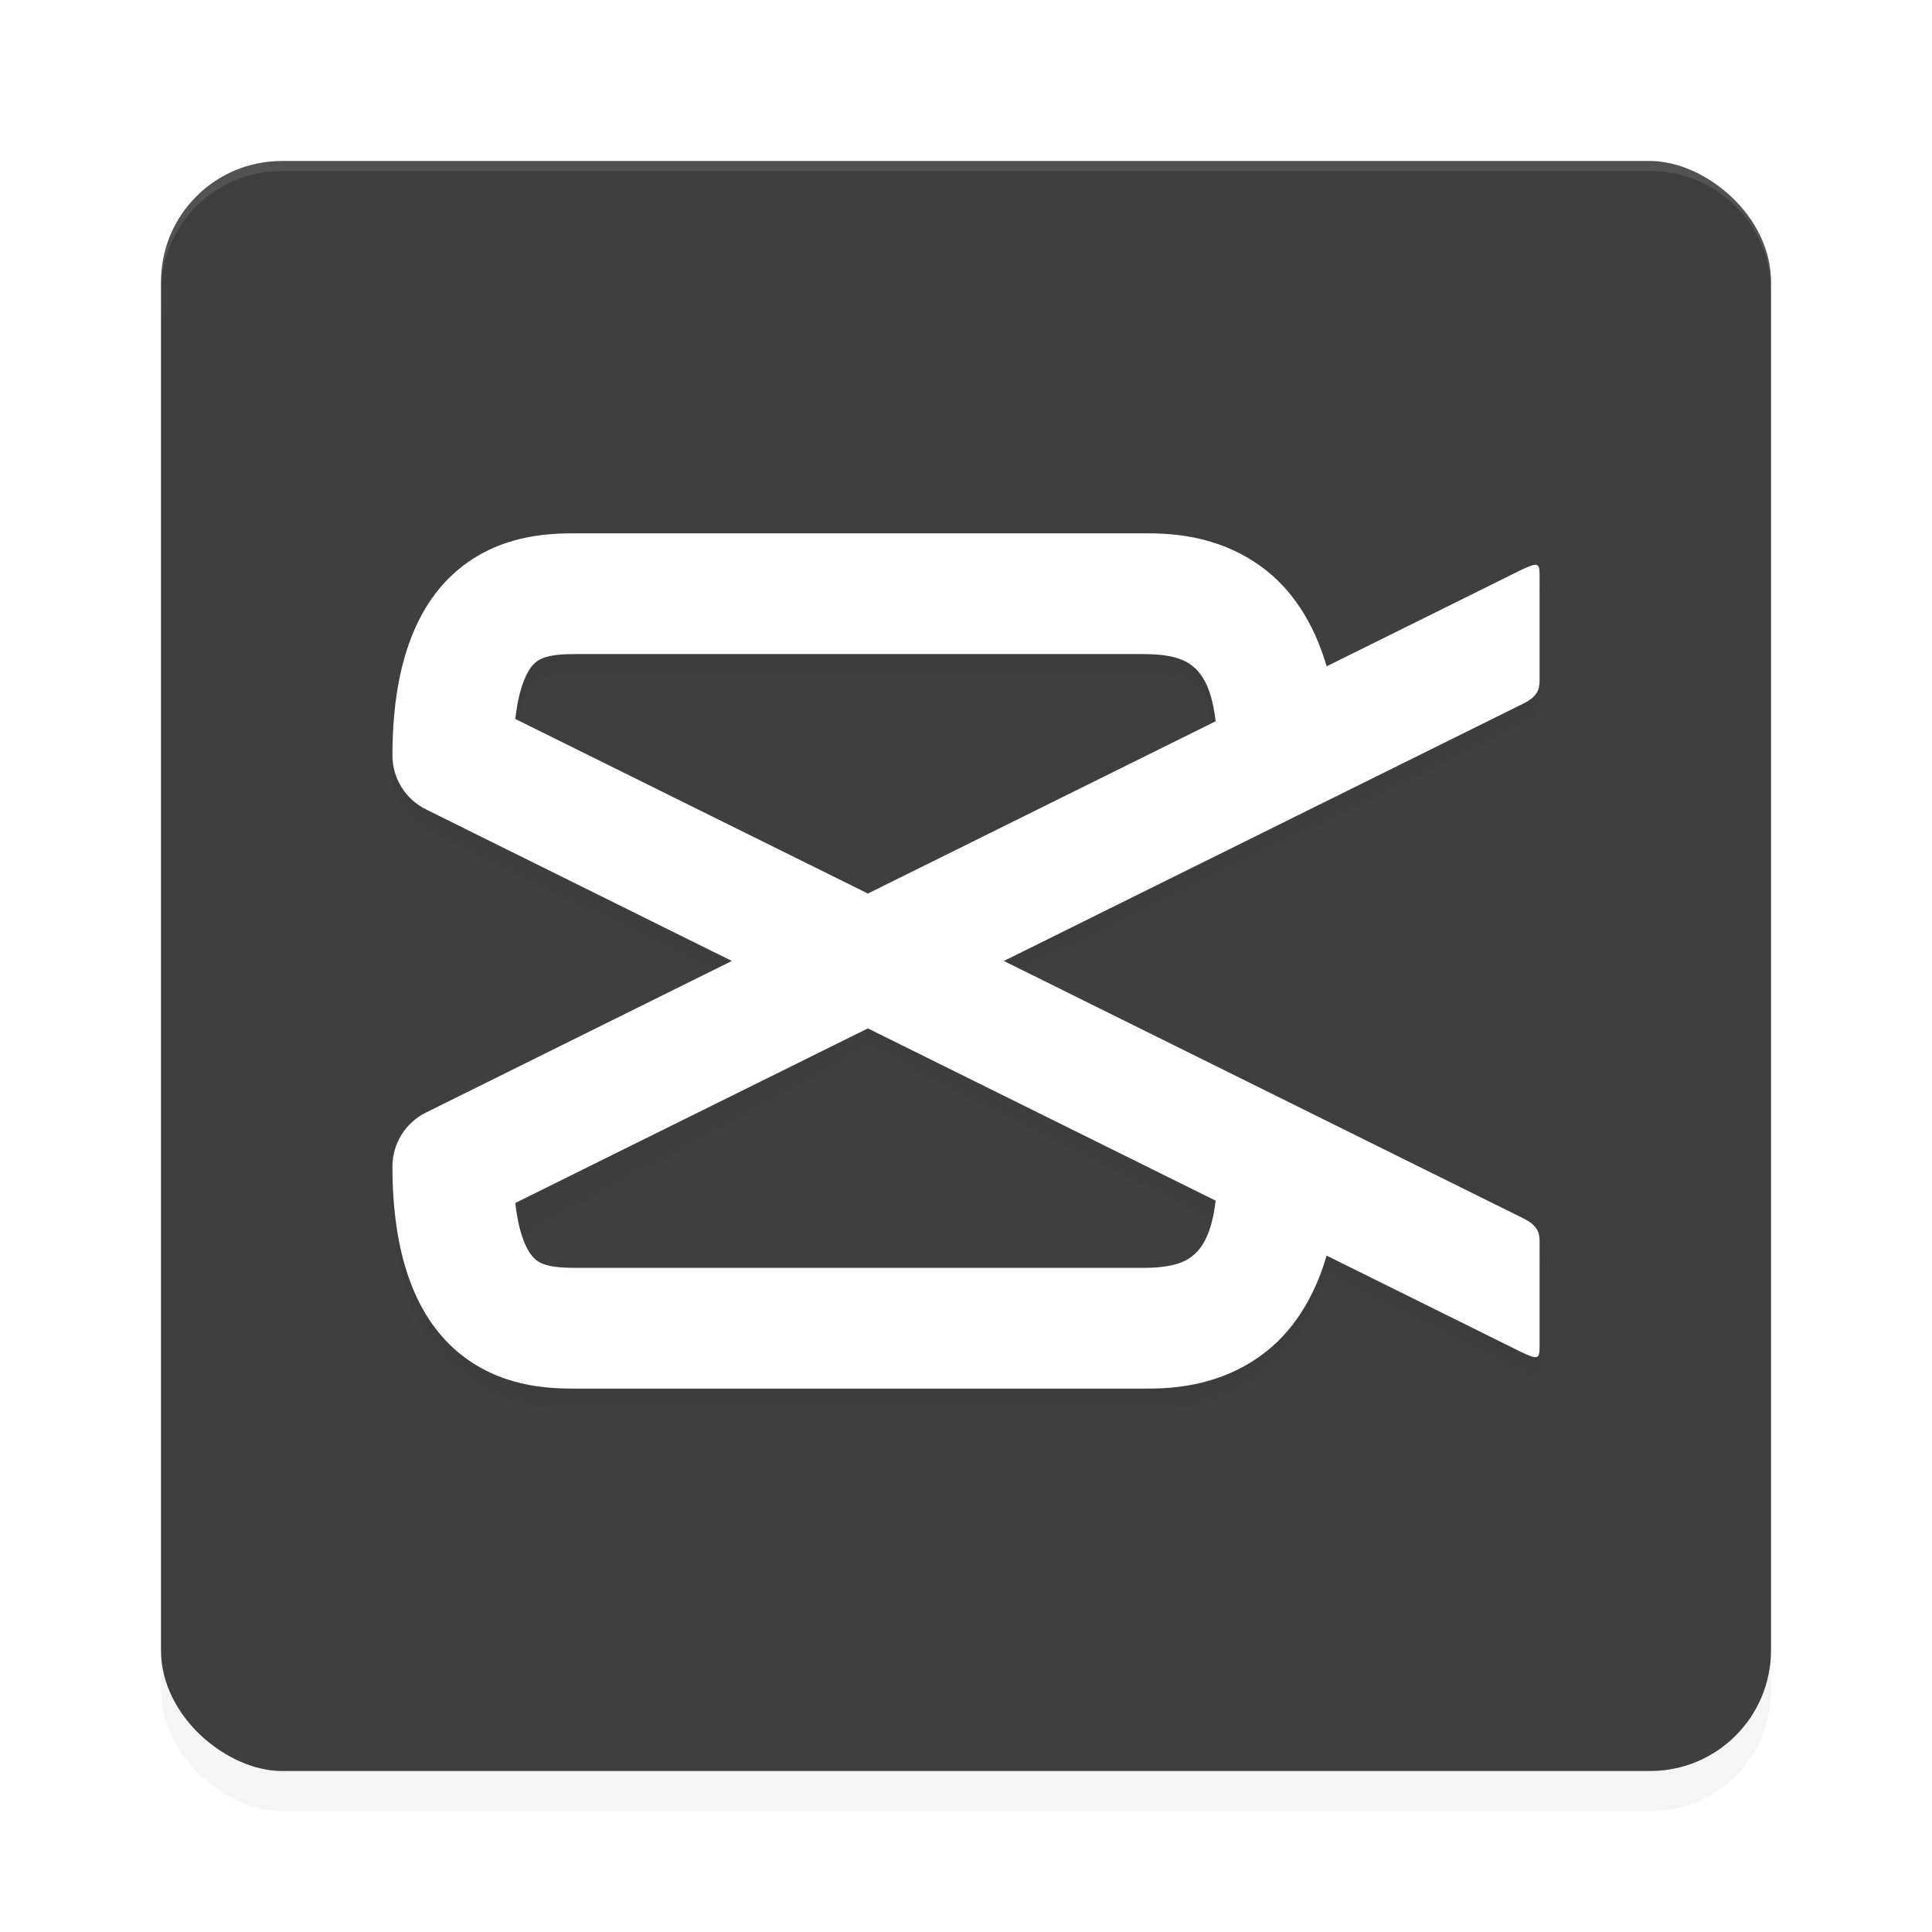 <svg xmlns="http://www.w3.org/2000/svg" id="svg28" width="192" height="192" version="1"><defs><filter style="color-interpolation-filters:sRGB" id="filter6495" width="1.1" height="1.1" x=".05" y=".05"><feGaussianBlur stdDeviation="3.2"/></filter><filter style="color-interpolation-filters:sRGB" id="filter4817" width="1.19" height="1.25" x=".09" y=".13"><feGaussianBlur stdDeviation="4.48"/></filter></defs><rect width="160" height="160" x="-180" y="-176" rx="12" ry="12" transform="matrix(0,-1,-1,0,0,0)" style="filter:url(#filter6495);opacity:.2;fill:#000"/><rect width="160" height="160" x="-176" y="-176" rx="12" ry="12" transform="matrix(0,-1,-1,0,0,0)" style="fill:#3f3f3f"/><path style="opacity:.1;fill:#fff" d="m 28,16 c -6.65,0 -12,5.35 -12,12 v 1 c 0,-6.65 5.35,-12 12,-12 h 136 c 6.65,0 12,5.35 12,12 v -1 c 0,-6.65 -5.35,-12 -12,-12 z"/><path style="filter:url(#filter4817);opacity:.2;fill:#000;color:#000" d="M 57.15,55 C 54.41,55 49.51,55.17 45.35,58.77 41.19,62.37 39,68.47 39,77.07 c 0.00,2.28 1.29,4.36 3.34,5.38 L 72.73,97.50 42.34,112.56 c -2.04,1.01 -3.34,3.10 -3.34,5.38 0,8.59 2.19,14.69 6.35,18.29 C 49.51,139.83 54.41,140 57.15,140 h 56.53 c 2.35,0 7.26,0.05 11.79,-3.40 2.85,-2.11 5.10,-5.42 6.37,-9.82 l 19.37,9.60 C 152.73,137.08 153,137.12 153,135.94 v -10.63 c 0,0.90 0.30,-1.58 -1.61,-2.23 L 99.76,97.50 151.39,71.92 C 152.70,71.27 153,70.59 153,69.69 V 59.06 c 0,-1.18 0.27,-1.14 -1.79,0.45 l -19.37,9.60 c -1.27,-4.39 -3.52,-7.71 -6.37,-9.82 C 120.94,55.05 116.03,55 113.68,55 Z m 0,12 h 56.53 c 1.80,0 3.55,0.24 4.65,1.05 0.87,0.65 2.04,1.87 2.48,5.63 L 86.25,90.80 51.21,73.45 c 0.42,-3.74 1.43,-5.12 1.99,-5.60 C 53.91,67.23 55.08,67 57.15,67 Z m 29.09,37.20 34.56,17.12 c 0.44,3.77 -1.61,4.99 -2.48,5.63 C 117.23,127.76 115.48,128 113.68,128 H 57.15 c -2.07,0 -3.24,0.23 -3.95,0.85 0.56,0.48 -1.56,-1.86 -1.99,-5.60 z"/><path style="fill:#fff;color:#000" d="M 57.15 53 C 54.41 53 49.51 53.17 45.35 56.77 C 41.19 60.37 39 66.47 39 75.07 C 39.00 77.35 40.29 79.43 42.34 80.44 L 72.73 95.50 L 42.34 110.56 C 40.29 111.57 39.00 113.65 39 115.93 C 39 124.53 41.19 130.63 45.35 134.23 C 49.51 137.83 54.41 138 57.15 138 L 113.68 138 C 116.03 138 120.94 137.95 125.46 134.60 C 128.32 132.49 130.56 129.18 131.84 124.78 L 151.21 134.38 C 152.73 135.08 153 135.12 153 133.94 L 153 123.31 C 153 122.41 152.70 121.73 151.39 121.08 L 99.76 95.50 L 151.39 69.92 C 152.70 69.27 153 68.59 153 67.69 L 153 57.06 C 153 55.88 152.73 55.92 151.21 56.62 L 131.84 66.22 C 130.56 61.82 128.32 58.51 125.46 56.40 C 120.94 53.05 116.03 53 113.68 53 L 57.15 53 z M 57.15 65 L 113.68 65 C 115.48 65 117.23 65.24 118.33 66.05 C 119.20 66.69 120.37 67.91 120.81 71.68 L 86.25 88.80 L 51.21 71.45 C 51.63 67.71 52.64 66.33 53.20 65.85 C 53.91 65.23 55.08 65 57.15 65 z M 86.25 102.20 L 120.81 119.32 C 120.37 123.09 119.20 124.31 118.33 124.95 C 117.23 125.76 115.48 126 113.68 126 L 57.15 126 C 55.08 126 53.91 125.77 53.20 125.15 C 52.64 124.67 51.63 123.29 51.21 119.55 L 86.25 102.20 z"/></svg>